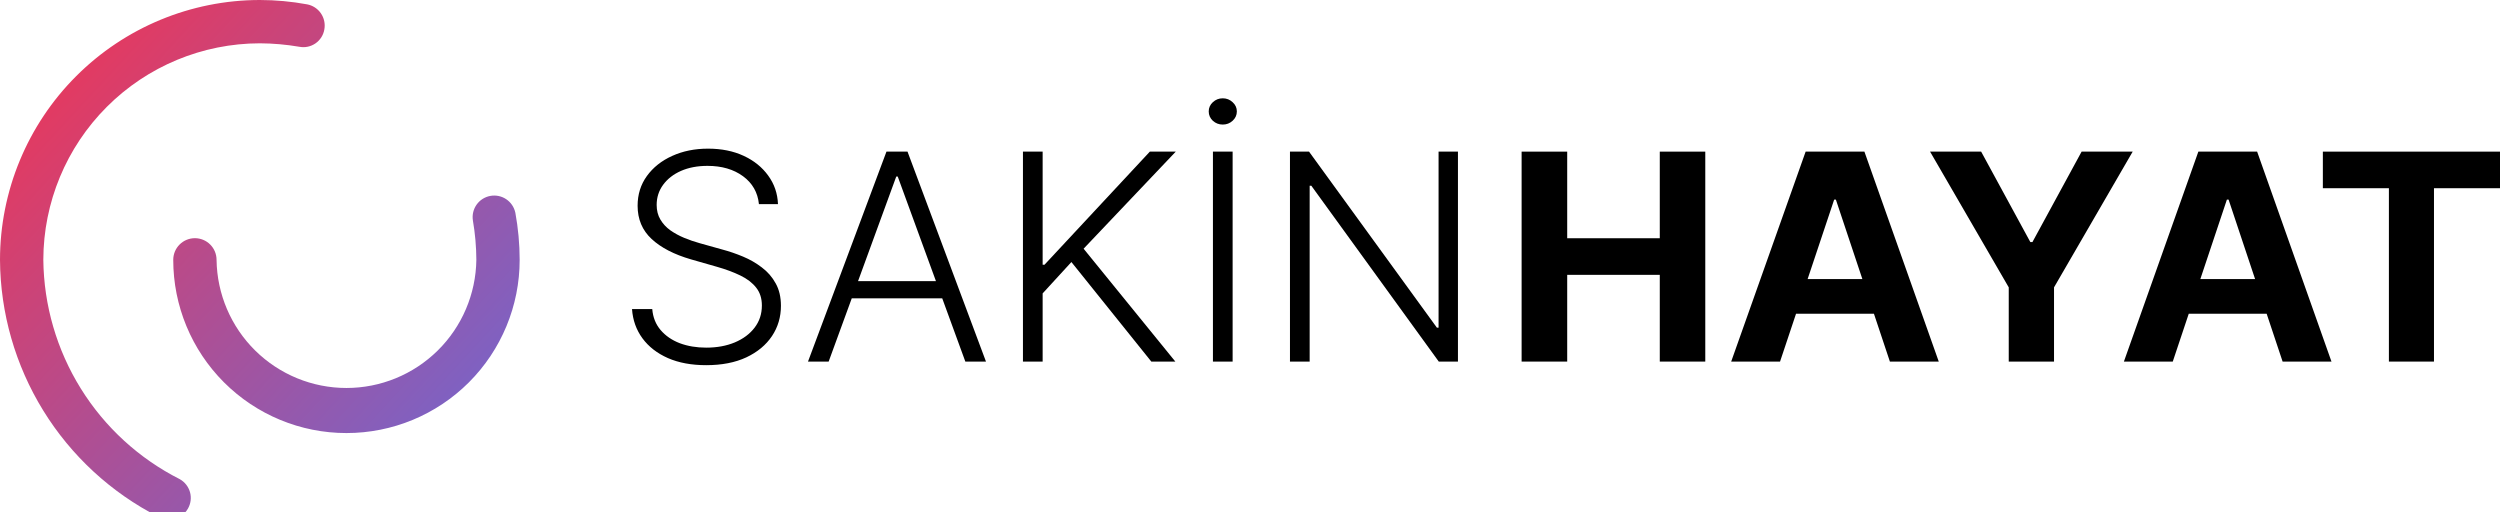 <svg width="161" height="33" viewBox="0 0 161 33" fill="none" xmlns="http://www.w3.org/2000/svg">
<g clip-path="url(#clip0_6_22)">
<path d="M12.104 32.754C11.982 32.969 11.806 33.149 11.593 33.274C11.38 33.399 11.138 33.465 10.891 33.466C10.651 33.467 10.415 33.404 10.207 33.285C7.153 31.726 4.585 29.358 2.785 26.439C0.985 23.52 0.022 20.163 0 16.734C0.003 12.297 1.767 8.042 4.905 4.905C8.042 1.767 12.296 0.003 16.733 0C17.753 0.002 18.77 0.095 19.772 0.279C20.134 0.346 20.455 0.553 20.664 0.856C20.874 1.159 20.954 1.533 20.888 1.895C20.858 2.076 20.791 2.249 20.693 2.403C20.594 2.558 20.466 2.691 20.315 2.795C20.164 2.899 19.994 2.972 19.814 3.009C19.635 3.046 19.45 3.047 19.27 3.011C18.432 2.868 17.583 2.793 16.733 2.789C13.037 2.795 9.494 4.266 6.881 6.88C4.268 9.493 2.797 13.036 2.79 16.732C2.821 19.666 3.656 22.534 5.205 25.025C6.754 27.516 8.957 29.533 11.575 30.857C11.735 30.946 11.875 31.066 11.989 31.21C12.102 31.354 12.186 31.519 12.236 31.695C12.285 31.871 12.299 32.056 12.276 32.238C12.254 32.419 12.194 32.595 12.104 32.754ZM33.186 13.693C33.11 13.339 32.9 13.029 32.599 12.828C32.299 12.627 31.931 12.551 31.576 12.617C31.22 12.682 30.904 12.883 30.694 13.178C30.485 13.473 30.398 13.838 30.454 14.195C30.598 15.034 30.673 15.883 30.677 16.734C30.647 18.933 29.753 21.032 28.187 22.576C26.621 24.12 24.511 24.986 22.312 24.986C20.112 24.986 18.002 24.12 16.436 22.576C14.87 21.032 13.976 18.933 13.946 16.734C13.946 16.364 13.799 16.009 13.537 15.748C13.276 15.486 12.921 15.339 12.551 15.339C12.182 15.339 11.827 15.486 11.565 15.748C11.304 16.009 11.157 16.364 11.157 16.734C11.157 19.692 12.332 22.53 14.424 24.622C16.516 26.714 19.353 27.889 22.312 27.889C25.27 27.889 28.107 26.714 30.199 24.622C32.291 22.53 33.466 19.692 33.466 16.734C33.465 15.714 33.371 14.697 33.188 13.694L33.186 13.693Z" fill="url(#paint0_linear_6_22)"/>
<path d="M48.875 13.145C48.798 12.392 48.457 11.794 47.851 11.349C47.245 10.905 46.483 10.682 45.565 10.682C44.919 10.682 44.349 10.79 43.856 11.006C43.368 11.221 42.983 11.521 42.703 11.904C42.427 12.282 42.289 12.713 42.289 13.198C42.289 13.554 42.368 13.867 42.527 14.135C42.685 14.404 42.897 14.635 43.164 14.828C43.435 15.018 43.734 15.181 44.059 15.317C44.389 15.453 44.722 15.568 45.056 15.66L46.521 16.07C46.965 16.188 47.408 16.34 47.851 16.525C48.294 16.71 48.699 16.943 49.065 17.225C49.435 17.502 49.732 17.843 49.953 18.248C50.179 18.649 50.292 19.131 50.292 19.694C50.292 20.416 50.1 21.065 49.716 21.642C49.331 22.218 48.78 22.676 48.061 23.015C47.342 23.35 46.481 23.517 45.477 23.517C44.532 23.517 43.711 23.365 43.015 23.061C42.319 22.753 41.772 22.328 41.374 21.787C40.976 21.246 40.752 20.619 40.702 19.905H42.005C42.05 20.438 42.23 20.889 42.547 21.259C42.864 21.629 43.275 21.91 43.781 22.104C44.288 22.293 44.853 22.388 45.477 22.388C46.169 22.388 46.784 22.276 47.322 22.051C47.864 21.822 48.289 21.505 48.597 21.1C48.909 20.691 49.065 20.216 49.065 19.674C49.065 19.217 48.943 18.834 48.699 18.526C48.454 18.213 48.113 17.951 47.674 17.74C47.24 17.529 46.736 17.342 46.162 17.179L44.5 16.703C43.411 16.387 42.565 15.949 41.964 15.39C41.362 14.831 41.062 14.118 41.062 13.251C41.062 12.524 41.261 11.886 41.659 11.336C42.061 10.781 42.604 10.35 43.286 10.042C43.974 9.729 44.745 9.573 45.599 9.573C46.463 9.573 47.227 9.727 47.891 10.035C48.556 10.343 49.083 10.768 49.472 11.309C49.865 11.846 50.075 12.458 50.102 13.145H48.875Z" fill="black"/>
<path d="M53.365 23.286H52.035L57.088 9.765H58.444L63.497 23.286H62.168L57.814 11.369H57.719L53.365 23.286ZM54.321 18.103H61.212V19.212H54.321V18.103Z" fill="black"/>
<path d="M65.878 23.286V9.765H67.146V17.047H67.268L74.05 9.765H75.719L69.784 16.017L75.692 23.286H74.145L68.998 16.875L67.146 18.895V23.286H65.878Z" fill="black"/>
<path d="M79.381 9.765V23.286H78.113V9.765H79.381ZM78.744 8.022C78.499 8.022 78.287 7.94 78.106 7.777C77.93 7.61 77.842 7.41 77.842 7.176C77.842 6.943 77.93 6.745 78.106 6.582C78.287 6.415 78.499 6.331 78.744 6.331C78.992 6.331 79.205 6.415 79.381 6.582C79.562 6.745 79.653 6.943 79.653 7.176C79.653 7.41 79.562 7.61 79.381 7.777C79.205 7.94 78.992 8.022 78.744 8.022Z" fill="black"/>
<path d="M93.892 9.765V23.286H92.657L84.451 11.963H84.342V23.286H83.074V9.765H84.302L92.535 21.1H92.644V9.765H93.892Z" fill="black"/>
<path d="M97.992 23.286V9.765H100.928V15.343H106.89V9.765H109.82V23.286H106.89V17.7H100.928V23.286H97.992Z" fill="black"/>
<path d="M114.635 23.286H111.488L116.283 9.765H120.068L124.856 23.286H121.709L118.23 12.854H118.121L114.635 23.286ZM114.438 17.971H121.872V20.203H114.438V17.971Z" fill="black"/>
<path d="M124.296 9.765H127.586L130.753 15.588H130.889L134.056 9.765H137.345L132.279 18.506V23.286H129.363V18.506L124.296 9.765Z" fill="black"/>
<path d="M139.926 23.286H136.779L141.574 9.765H145.359L150.147 23.286H147L143.521 12.854H143.412L139.926 23.286ZM139.729 17.971H147.163V20.203H139.729V17.971Z" fill="black"/>
<path d="M149.592 12.121V9.765H161V12.121H156.748V23.286H153.845V12.121H149.592Z" fill="black"/>
</g>
<defs>
<linearGradient id="paint0_linear_6_22" x1="5.321" y1="2.477" x2="33.466" y2="28.413" gradientUnits="userSpaceOnUse">
<stop stop-color="#E6395E"/>
<stop offset="1" stop-color="#7067D0"/>
</linearGradient>
<clipPath id="clip0_6_22">
<rect width="161" height="33" fill="white"/>
</clipPath>
</defs>
</svg>
